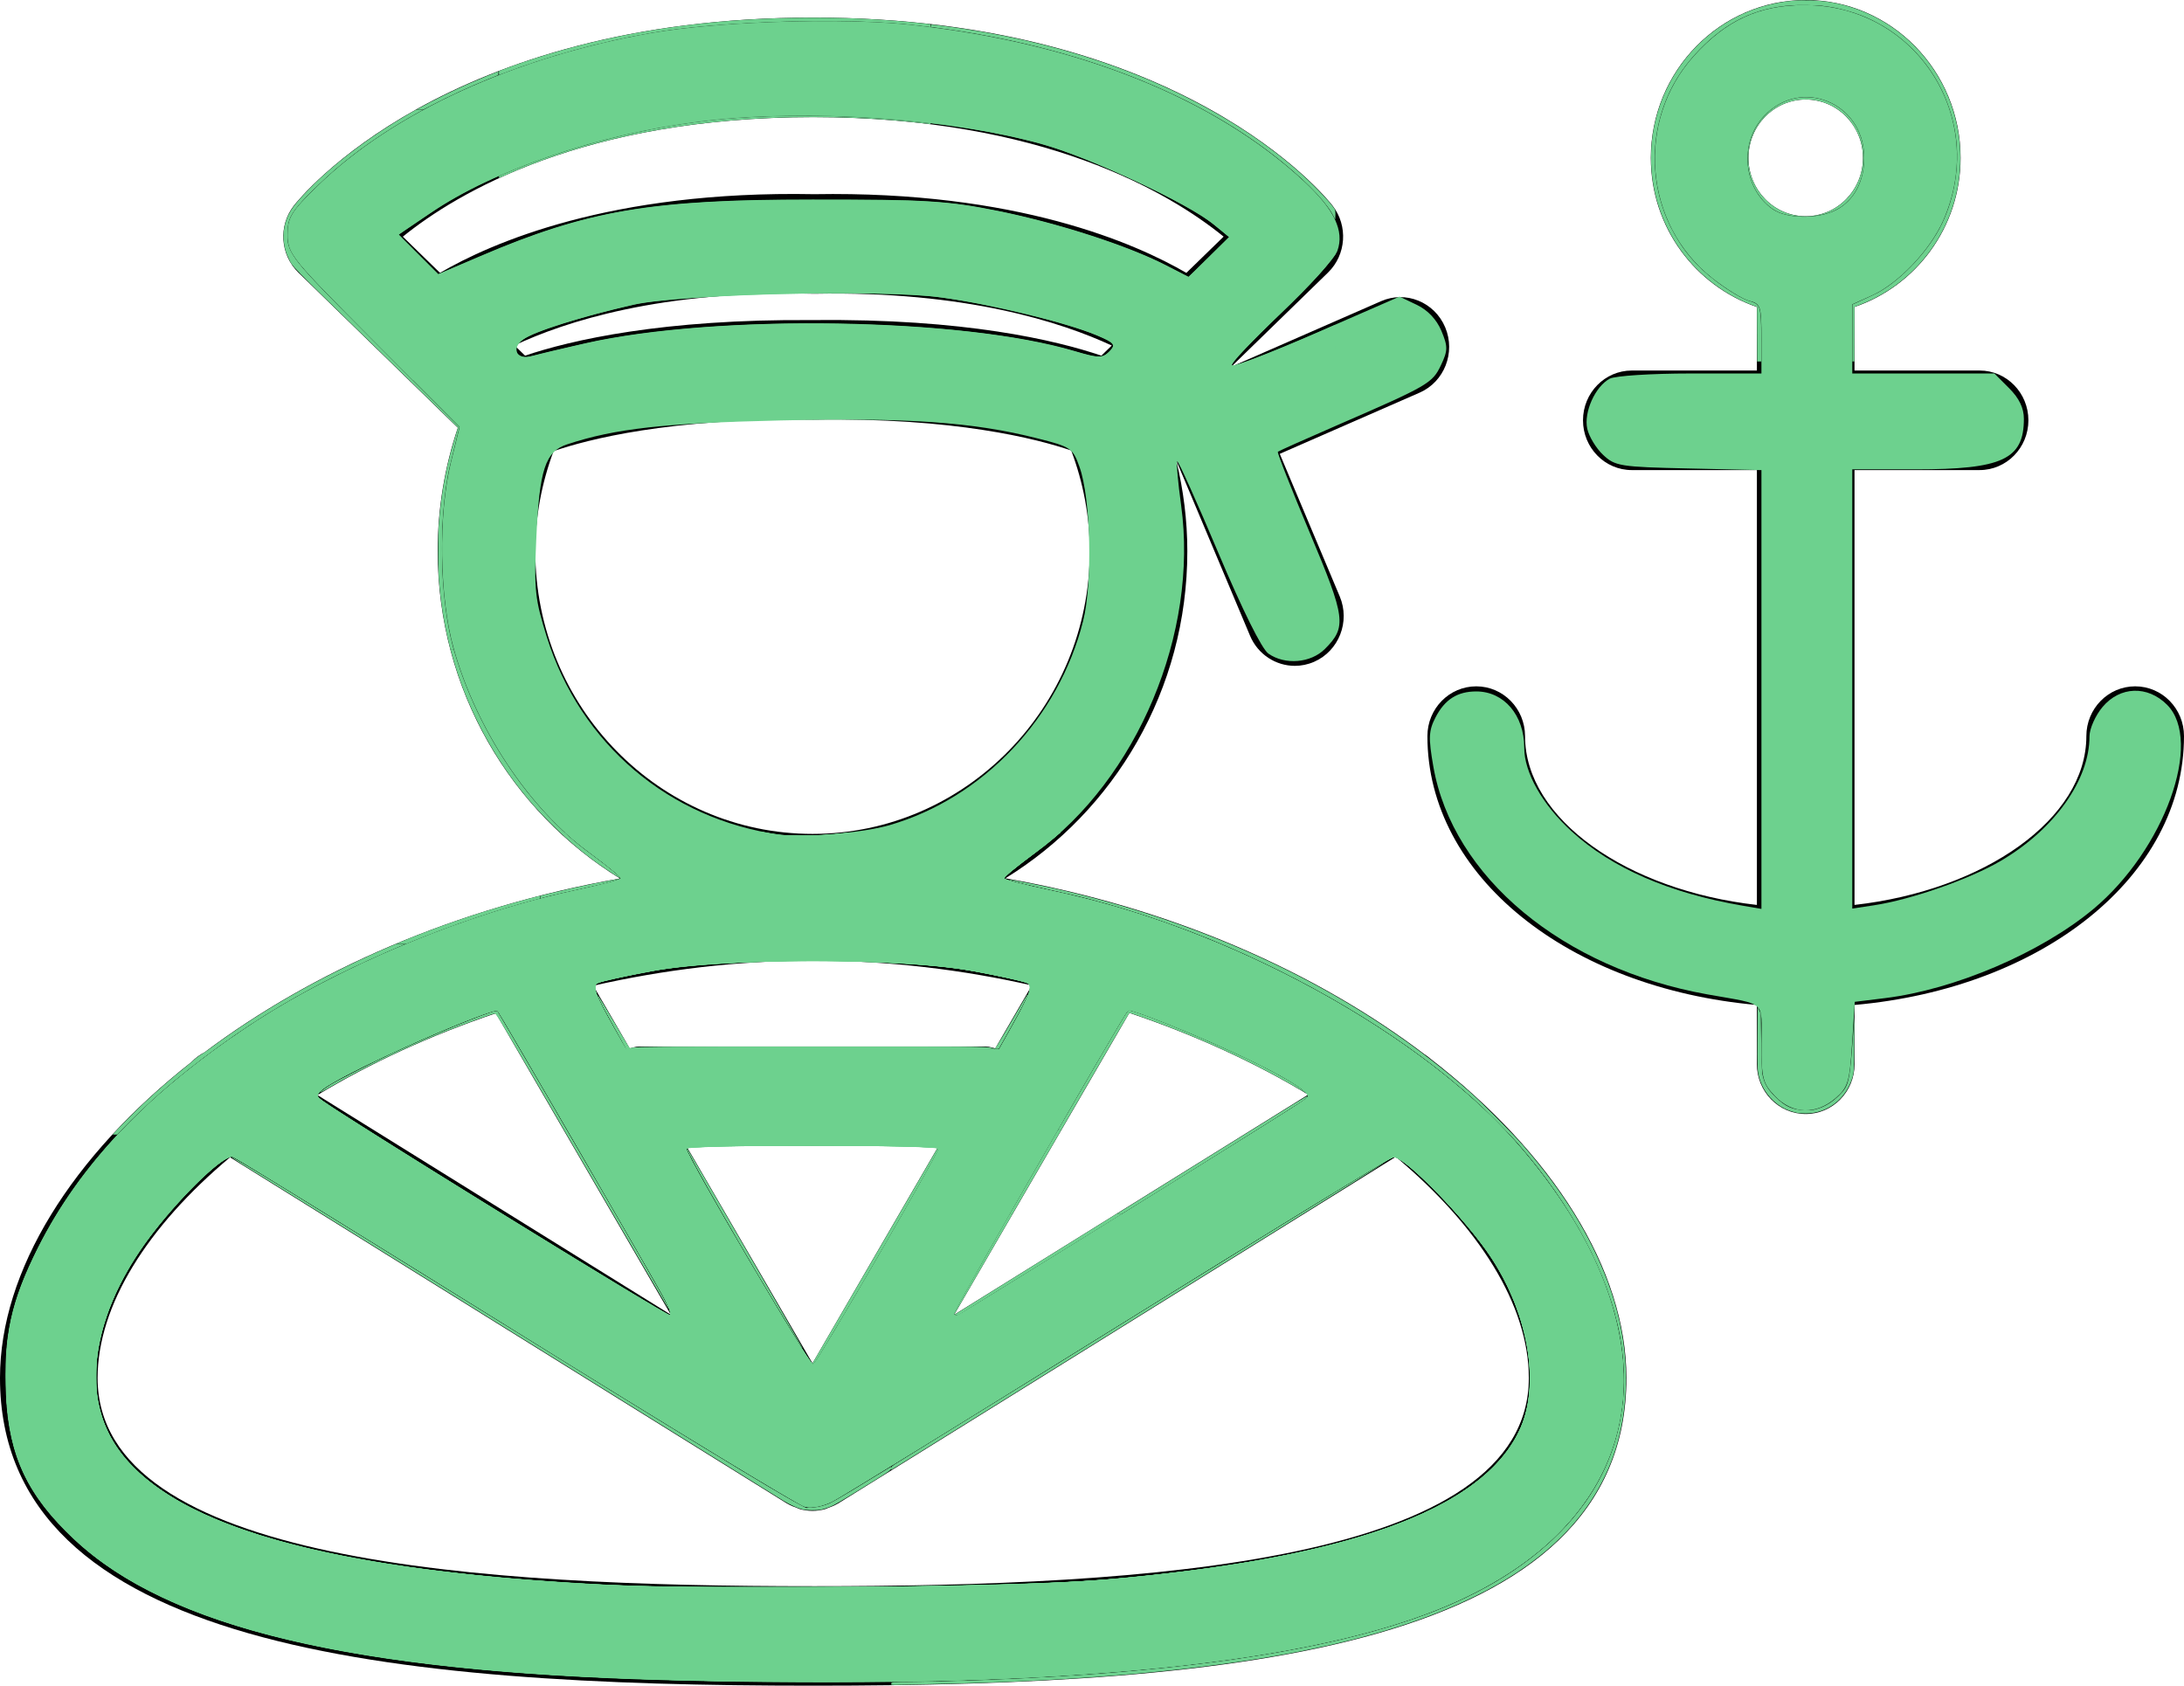 <?xml version="1.0" encoding="UTF-8" standalone="no"?>
<svg
   width="415.592pt"
   height="320.776pt"
   version="1.1"
   viewBox="0 0 415.592 320.776"
   id="svg1108"
   sodipodi:docname="sailor.svg"
   inkscape:version="1.1.1 (3bf5ae0d25, 2021-09-20)"
   xmlns:inkscape="http://www.inkscape.org/namespaces/inkscape"
   xmlns:sodipodi="http://sodipodi.sourceforge.net/DTD/sodipodi-0.dtd"
   xmlns="http://www.w3.org/2000/svg"
   xmlns:svg="http://www.w3.org/2000/svg">
  <defs
     id="defs1112" />
  <sodipodi:namedview
     id="namedview1110"
     pagecolor="#ffffff"
     bordercolor="#666666"
     borderopacity="1.0"
     inkscape:pageshadow="2"
     inkscape:pageopacity="0.0"
     inkscape:pagecheckerboard="0"
     inkscape:document-units="pt"
     showgrid="false"
     inkscape:zoom="24.989362"
     inkscape:cx="221.85441"
     inkscape:cy="467.85909"
     inkscape:window-width="2400"
     inkscape:window-height="1271"
     inkscape:window-x="-9"
     inkscape:window-y="4"
     inkscape:window-maximized="1"
     inkscape:current-layer="svg1108" />
  <path
     d="m 272.189,201.457 c -0.368,-0.316 -0.728,-0.59 -1.134,-0.84 -20.518,-15.57 -48.042,-27.922 -79.74,-33.48 20.702,-12.742 34.62,-35.836 34.62,-62.242 0,-5.883 -0.747,-11.637 -2.088,-17.242 l 14.017,33.312 c 1.506,3.594 4.934,5.742 8.535,5.742 1.226,0 2.467,-0.25 3.666,-0.773 4.708,-2.062 6.896,-7.633 4.873,-12.438 l -11.412,-27.133 26.605,-11.641 c 4.716,-2.062 6.895,-7.633 4.873,-12.441 -2.03,-4.809 -7.493,-7.031 -12.201,-4.969 l -28.501,12.473 18.404,-17.918 c 3.475,-3.379 3.846,-8.902 0.862,-12.738 -1.134,-1.461 -28.647,-35.785 -98.825,-35.785 -70.181,0 -97.686,34.324 -98.825,35.785 -2.98,3.84 -2.609,9.355 0.866,12.738 l 30.333,29.535 c -2.525,7.527 -3.831,15.395 -3.831,23.488 0,26.434 13.945,49.543 34.68,62.277 -31.371,5.535 -58.635,17.719 -79.057,33.086 -0.916,0.461 -1.72,1.062 -2.459,1.824 C 13.638,220.003 0,241.827 0,262.206 c 0,51.473 74.372,58.57 154.745,58.57 80.372,0 154.745,-7.094 154.745,-58.57 -0.008,-20.613 -13.998,-42.707 -37.305,-60.75 z m -177.83,-8.637 33.294,57.363 -67.247,-41.801 c 10.014,-6.059 21.483,-11.352 33.953,-15.562 z m 95.028,6.684 c -0.594,-0.121 -1.142,-0.363 -1.77,-0.363 h -66.017 c -0.628,0 -1.18,0.242 -1.774,0.363 l -6.926,-11.93 c 13.278,-3.016 27.337,-4.777 41.841,-4.777 14.415,0 28.398,1.734 41.607,4.719 z m -10.78,18.578 -23.997,41.348 -24.001,-41.348 z m 36.294,-25.332 c 12.5,4.203 23.993,9.492 34.033,15.559 l -67.365,41.875 z M 99.914,67.679 97.907,65.722 c 9.47,-4.457 27.831,-10.52 57.03,-9.828 28.881,-0.551 47.17,5.465 56.616,9.859 l -1.977,1.926 c -8.619,-2.922 -26.027,-7.094 -54.831,-6.766 -28.678,-0.246 -46.212,3.848 -54.831,6.766 z m 54.831,-45.383 c 43.699,0 67.764,14.34 78.096,22.73 l -7.091,6.902 c -9.6,-5.59 -32.309,-15.641 -70.817,-14.977 -38.822,-0.746 -61.6,9.352 -71.204,14.969 L 76.657,45.034 c 10.34,-8.379 34.443,-22.738 78.088,-22.738 z m -52.881,82.602 c 0,-6.606 1.214,-12.984 3.475,-19.051 6.405,-2.199 22.15,-6.336 49.288,-5.992 h 0.238 c 26.789,-0.418 42.446,3.648 48.974,5.871 2.295,6.109 3.528,12.531 3.528,19.176 0,29.66 -23.663,53.785 -52.747,53.785 -29.091,0 -52.755,-24.129 -52.755,-53.789 z m 52.881,196.95 c -63.397,0 -136.17,-4.504 -136.17,-39.625 0,-13.812 9.455,-28.789 25.199,-41.992 l 106.004,65.891 c 0.035,0.019 0.073,0.027 0.107,0.047 0.555,0.336 1.157,0.574 1.774,0.789 0.172,0.059 0.329,0.164 0.506,0.211 0.789,0.219 1.609,0.34 2.448,0.34 0.839,0 1.659,-0.121 2.448,-0.34 0.172,-0.047 0.329,-0.152 0.502,-0.211 0.617,-0.211 1.222,-0.453 1.778,-0.789 0.035,-0.019 0.073,-0.027 0.107,-0.047 l 106.151,-65.984 c 15.814,13.227 25.318,28.234 25.318,42.082 0.004,35.125 -72.763,39.629 -136.17,39.629 z m 260.846,-161.77 c 0,-5.231 -4.157,-9.473 -9.29,-9.473 -5.133,0 -9.29,4.242 -9.29,9.473 0,15.773 -19.419,29.34 -44.12,32.125 v -82.75 h 23.802 c 5.133,0 9.29,-4.242 9.29,-9.473 0,-5.231 -4.157,-9.473 -9.29,-9.473 H 352.892 V 58.422 C 364.58,54.43 373.077,43.289 373.077,30.047 373.077,13.481 359.86,0 343.606,0 c -16.254,0 -29.471,13.48 -29.471,30.047 0,13.242 8.497,24.383 20.185,28.375 v 12.086 h -23.802 c -5.133,0 -9.29,4.242 -9.29,9.473 0,5.231 4.157,9.473 9.29,9.473 h 23.802 v 82.75 c -24.705,-2.781 -44.12,-16.352 -44.12,-32.125 0,-5.231 -4.157,-9.473 -9.29,-9.473 -5.133,0 -9.29,4.242 -9.29,9.473 0,26.68 26.885,47.98 62.7,51.16 v 11.277 c 0,5.234 4.156,9.473 9.29,9.473 5.133,0 9.29,-4.238 9.29,-9.473 v -11.277 c 35.807,-3.18 62.692,-24.48 62.692,-51.16 z m -71.985,-121.14 c 6.007,0 10.895,4.981 10.895,11.105 0,6.125 -4.888,11.109 -10.895,11.109 -6.006,0 -10.895,-4.984 -10.895,-11.109 0,-6.125 4.888,-11.105 10.895,-11.105 z"
     id="path1106"
     style="stroke-width:0.99" />
  <path
     style="fill:#6dd18e;fill-rule:evenodd;stroke-width:19.359"
     d="M 169.032,426.309 C 89.484,424.198 42.882,413.12 18.807,390.599 7.013,379.566 2.217,369.411 1.52,353.997 0.845,339.038 2.751,330.248 9.646,316.527 20.188,295.549 37.104,277.725 62.762,260.558 85.406,245.409 119.051,231.434 146.469,225.79 c 6.071,-1.25 11.038,-2.588 11.038,-2.975 0,-0.387 -3.556,-3.282 -7.901,-6.434 -15.296,-11.095 -28.748,-31.322 -34.52,-51.904 -3.628,-12.937 -3.925,-34.026 -0.666,-47.252 l 2.195,-8.908 -21.812,-21.839 C 73.959,65.61 72.991,64.417 72.991,59.595 c 0,-4.483 0.857,-5.879 7.678,-12.512 19.007,-18.484 49.817,-32.587 84.522,-38.69 16.748,-2.945 48.616,-3.949 65.948,-2.077 41.945,4.53 76.835,18.424 99.746,39.722 7.65,7.111 10.255,12.55 8.435,17.609 -0.709,1.971 -7.188,9.147 -14.398,15.947 -7.21,6.801 -12.771,12.708 -12.359,13.128 0.412,0.42 10.148,-3.338 21.635,-8.351 l 20.886,-9.115 4.366,2.082 c 2.788,1.33 5.048,3.715 6.254,6.599 1.678,4.015 1.665,4.985 -0.114,8.734 -2.166,4.565 -3.242,5.188 -26.245,15.189 -8.099,3.521 -14.907,6.565 -15.128,6.764 -0.221,0.199 3.421,9.442 8.092,20.54 9.129,21.688 9.419,23.917 3.84,29.497 -3.587,3.587 -10.124,4.126 -14.328,1.181 -1.676,-1.174 -6.57,-11.025 -12.703,-25.572 -5.487,-13.014 -10.186,-23.451 -10.443,-23.195 -0.257,0.257 0.194,5.281 1.003,11.166 4.442,32.331 -11.091,69.384 -36.948,88.14 -4.346,3.152 -7.901,6.048 -7.901,6.434 0,0.387 5.042,1.73 11.205,2.985 45.779,9.325 95.981,36.914 120.615,66.286 40.527,48.322 31.784,94.819 -21.871,116.303 -36.25,14.515 -100.915,20.435 -195.746,17.919 z m 110.767,-25.5 c 61.605,-5.249 95.802,-17.441 105.581,-37.643 5.522,-11.406 2.589,-29.48 -7.183,-44.26 -6.446,-9.75 -22.293,-25.943 -24.735,-25.274 -1.074,0.294 -32.612,19.604 -70.085,42.91 -37.473,23.306 -69.949,43.314 -72.169,44.462 -2.22,1.148 -5.348,1.758 -6.951,1.356 -1.603,-0.402 -34.525,-20.401 -73.159,-44.441 -38.634,-24.04 -71.015,-44.005 -71.957,-44.366 -2.036,-0.781 -12.278,8.924 -20.257,19.195 -13.325,17.153 -17.844,35.759 -11.99,49.367 9.992,23.227 51.051,36.162 126.809,39.95 26.902,1.345 104.665,0.57 126.097,-1.256 z m -57.11,-81.788 c 8.521,-14.702 15.493,-27.092 15.493,-27.534 0,-0.442 -14.406,-0.803 -32.014,-0.803 -17.607,0 -32.014,0.351 -32.014,0.779 0,1.753 31.438,55.215 32.208,54.771 0.459,-0.265 7.806,-12.511 16.327,-27.213 z m -54.076,10.518 c -1.852,-3.57 -41.809,-72.502 -42.365,-73.089 -0.679,-0.715 -21.714,8.046 -33.761,14.06 -10.428,5.207 -12.82,6.889 -11.525,8.11 2.587,2.438 88.554,55.545 89.073,55.026 0.257,-0.257 -0.383,-2.105 -1.422,-4.107 z m 118.87,-23.232 c 23.242,-14.388 43.013,-26.769 43.936,-27.515 1.283,-1.037 -0.676,-2.649 -8.323,-6.849 -9.378,-5.151 -36.105,-16.409 -36.95,-15.564 -1.224,1.224 -44.122,75.983 -44.122,76.892 0,0.606 0.72,0.673 1.601,0.149 0.88,-0.524 20.617,-12.725 43.859,-27.113 z m -29.583,-47.938 c 3.194,-5.668 4.051,-8.23 2.955,-8.831 -0.849,-0.466 -7.307,-1.899 -14.35,-3.185 -18.128,-3.31 -62.546,-3.31 -80.674,0 -7.043,1.286 -13.5,2.719 -14.35,3.185 -1.096,0.601 -0.239,3.163 2.955,8.831 l 4.499,7.984 h 47.232 47.232 z m -32.177,-49.017 c 23.698,-6.91 42.883,-27.147 49.075,-51.768 2.445,-9.721 1.96,-31.038 -0.888,-39.058 -1.718,-4.838 -2.163,-5.141 -10.756,-7.315 -16.341,-4.136 -32.654,-5.271 -65.154,-4.534 -29.522,0.67 -41.984,2.066 -54.087,6.061 -5.583,1.843 -7.054,6.33 -7.846,23.931 -0.583,12.961 -0.32,15.42 2.678,24.971 8.511,27.114 31.026,46.216 59.101,50.142 6.04,0.845 21.17,-0.474 27.878,-2.43 z M 148.568,87.085 c 33.215,-7.495 95.641,-6.499 124.042,1.978 6.143,1.834 7.107,1.848 8.825,0.129 1.718,-1.718 1.384,-2.161 -3.055,-4.057 -7.541,-3.22 -27.214,-8.013 -39.712,-9.676 -15.451,-2.056 -65.984,-0.841 -77.96,1.875 -13.093,2.969 -25.26,6.808 -28.047,8.85 -3.112,2.28 -1.495,5.255 2.261,4.16 1.505,-0.439 7.646,-1.906 13.646,-3.259 z M 307.97,56.986 c -6.504,-5.36 -31.398,-17.017 -43.537,-20.388 -24.04,-6.675 -59.802,-9.081 -86.47,-5.817 -25.828,3.161 -52.287,12.122 -68.744,23.282 l -8.044,5.455 5.013,5.013 5.013,5.013 10.669,-4.563 c 27.18,-11.625 43.187,-14.353 84.3,-14.364 28.902,-0.008 34.311,0.325 47.076,2.901 15.197,3.067 32.913,8.797 42.562,13.766 l 5.762,2.967 5.121,-5.05 5.121,-5.05 z"
     id="path2321"
     transform="scale(0.75)" />
  <path
     style="fill:#6dd18e;fill-rule:evenodd;stroke-width:19.359"
     d="m 450.351,278.128 c -3.123,-3.26 -3.441,-4.498 -3.441,-13.421 0,-11.074 1.539,-9.679 -13.683,-12.401 -36.751,-6.57 -64.682,-29.799 -69.568,-57.856 -1.262,-7.248 -1.18,-9.062 0.563,-12.433 2.352,-4.548 5.548,-6.583 10.338,-6.583 7.029,0 12.165,6.02 12.165,14.258 0,6.332 4.598,14.458 12.014,21.234 10.231,9.347 24.762,15.667 43.37,18.863 l 4.802,0.825 v -55.667 -55.667 l -18.469,-0.415 c -17.392,-0.39 -18.657,-0.592 -21.703,-3.457 -1.779,-1.673 -3.589,-4.656 -4.022,-6.629 -0.919,-4.183 2.023,-10.729 5.706,-12.7 1.355,-0.725 10.569,-1.319 20.475,-1.319 h 18.012 v -8.825 c 0,-8.251 -0.2,-8.875 -3.078,-9.598 -1.693,-0.425 -5.952,-3.044 -9.463,-5.82 C 417.054,56.831 414.921,30.709 429.769,14.194 437.888,5.163 446.329,1.281 457.842,1.281 c 28.284,0 46.702,28.586 35.209,54.647 -3.322,7.533 -11.385,16.015 -18.105,19.045 l -4.986,2.249 v 8.769 8.769 h 18.026 18.026 l 3.743,3.743 c 2.549,2.549 3.743,5.027 3.743,7.767 0,10.279 -5.449,12.82 -27.491,12.82 h -16.048 v 55.719 55.719 l 5.442,-0.825 c 9.566,-1.451 24.415,-6.658 32.334,-11.339 13.568,-8.02 22.41,-20.461 22.41,-31.535 0,-1.933 1.492,-5.288 3.315,-7.455 4.432,-5.267 11.414,-5.508 16.359,-0.564 9.265,9.265 -0.699,36.86 -18.727,51.863 -13.314,11.08 -35.105,20.394 -52.809,22.571 l -7.683,0.945 -0.697,10.723 c -0.63,9.696 -1.035,11.014 -4.233,13.765 -4.945,4.253 -10.924,4.039 -15.319,-0.549 z M 465.907,53.252 c 4.572,-2.364 7.235,-7.512 7.073,-13.674 -0.357,-13.62 -16.008,-19.96 -25.308,-10.252 -6.5,6.784 -5.48,18.447 2.077,23.739 3.555,2.49 11.526,2.583 16.158,0.187 z"
     id="path2360"
     transform="scale(0.75)" />
  <path
     style="fill:#6dd18e;fill-rule:evenodd;stroke-width:19.359"
     d=""
     id="path2405"
     transform="scale(0.75)" />
  <path
     style="fill:#6dd18e;fill-rule:evenodd;stroke-width:19.359"
     d=""
     id="path2444"
     transform="scale(0.75)" />
  <path
     style="fill:#6dd18e;fill-rule:evenodd;stroke-width:2.42"
     d="m 226.096,427.254 c 0,-0.434 0.613,-0.508 4.242,-0.512 3.283,-0.004 11.742,-0.219 18.808,-0.48 55.682,-2.05 95.294,-8.555 120.244,-19.744 14.244,-6.388 25.337,-14.911 32.599,-25.048 8.78,-12.255 11.87,-26.957 8.972,-42.686 -2.843,-15.431 -12.049,-32.787 -25.701,-48.454 -2.397,-2.751 -8.115,-8.503 -11.286,-11.354 -16.428,-14.769 -38.368,-28.368 -62.642,-38.828 -10.96,-4.723 -23.038,-8.896 -34.355,-11.871 -3.488,-0.917 -4.71,-1.201 -13.505,-3.134 -4.309,-0.947 -7.841,-1.884 -7.428,-1.969 0.313,-0.065 8.754,1.609 12.71,2.52 41.002,9.442 76.973,27.217 104.444,51.611 3.094,2.748 10.596,10.295 13.218,13.3 10.107,11.579 17.046,22.759 21.505,34.648 4.951,13.2 5.948,26.688 2.898,39.18 -2.228,9.124 -6.872,17.443 -13.677,24.502 -13.349,13.847 -35.372,23.741 -66.681,29.959 -24.397,4.845 -56.539,7.73 -93.64,8.406 -2.597,0.047 -6.073,0.126 -7.723,0.175 -2.893,0.086 -3.001,0.078 -3.001,-0.221 z"
     id="path2483"
     transform="scale(0.75)" />
  <path
     style="fill:#6dd18e;fill-rule:evenodd;stroke-width:2.42"
     d=""
     id="path2522"
     transform="scale(0.75)" />
  <path
     style="fill:#6dd18e;fill-rule:evenodd;stroke-width:2.42"
     d="m 226.097,372.537 c 7.4e-4,-0.408 0.173,-0.564 1.561,-1.411 3.355,-2.048 29.057,-17.927 36.935,-22.818 48.097,-29.865 75.479,-46.739 84.406,-52.012 7.658,-4.524 -5.497,3.717 -60.031,37.611 -34.183,21.245 -62.312,38.731 -62.51,38.858 -0.344,0.221 -0.36,0.21 -0.359,-0.227 z"
     id="path2600"
     transform="scale(0.75)" />
  <path
     style="fill:#6dd18e;fill-rule:evenodd;stroke-width:2.42"
     d=""
     id="path2639"
     transform="scale(0.75)" />
  <path
     style="fill:#6dd18e;fill-rule:evenodd;stroke-width:2.42"
     d="m 226.096,414.692 v -12.06 l 10.925,-0.197 c 30.898,-0.558 41.94,-1.166 60.226,-3.316 44.712,-5.257 72.556,-15.11 84.33,-29.841 2.412,-3.018 4.311,-6.528 5.282,-9.764 2.45,-8.168 1.526,-18.626 -2.567,-29.052 -1.729,-4.404 -4.273,-9.141 -6.971,-12.979 -6.547,-9.315 -20.325,-23.367 -23.403,-23.866 -0.623,-0.101 -0.535,-0.147 -6.01,3.126 -12.093,7.23 -30.268,18.426 -77.473,47.725 -12.441,7.722 -34.339,21.263 -41.618,25.735 l -2.641,1.623 -0.041,-29.257 -0.04,-29.257 3.377,-5.911 c 6.037,-10.566 8.925,-15.832 8.77,-15.988 -0.18,-0.18 -3.46,-0.392 -7.807,-0.505 L 226.096,290.794 v -12.22 -12.22 l 13.726,-0.006 13.726,-0.006 2.827,-5.076 c 4.235,-7.605 4.936,-9.131 4.936,-10.75 0,-0.729 -0.043,-0.824 -0.481,-1.05 -1.079,-0.558 -10.966,-2.679 -16.326,-3.502 -4.443,-0.682 -7.651,-0.99 -17.087,-1.638 l -1.321,-0.091 v -16.553 -16.553 l 21.489,0.006 21.489,0.006 -0.42,0.354 c -0.231,0.195 -1.093,0.924 -1.917,1.621 -0.823,0.696 -3.084,2.454 -5.023,3.905 -5.19,3.885 -7.204,5.625 -6.879,5.941 0.438,0.424 4.963,1.593 11.837,3.058 25.86,5.512 51.801,15.87 75.872,30.296 19.798,11.865 35.176,24.71 46.42,38.773 13.432,16.8 21.036,33.443 22.667,49.617 0.247,2.454 0.247,8.423 -0.002,10.789 -1.384,13.209 -7.059,24.55 -17.21,34.39 -7.57,7.338 -17.645,13.577 -29.787,18.446 -23.805,9.546 -60.459,15.421 -109.327,17.523 -8.067,0.347 -14.443,0.547 -20.569,0.646 -2.949,0.047 -6.101,0.123 -7.003,0.169 l -1.64,0.083 z m 24.891,-85.711 c 36.229,-22.346 72.665,-45.008 78.698,-48.948 1.148,-0.75 2.07,-1.465 2.129,-1.65 0.148,-0.465 -0.273,-1.186 -1.07,-1.833 -3.358,-2.727 -12.83,-7.607 -25.093,-12.925 -7.739,-3.356 -15.899,-6.554 -18.208,-7.134 -1.142,-0.287 -1.165,-0.287 -1.461,0.024 -1.192,1.253 -38.944,66.889 -43.05,74.847 -1.046,2.027 -1.062,2.076 -0.748,2.313 0.197,0.149 0.474,0.205 0.72,0.144 0.22,-0.054 3.858,-2.231 8.083,-4.837 z"
     id="path2678"
     transform="scale(0.75)" />
  <path
     style="fill:#6dd18e;fill-rule:evenodd;stroke-width:2.42"
     d="m 456.194,282.416 c -2.659,-0.554 -4.572,-1.525 -6.373,-3.235 -1.914,-1.818 -3.192,-4.117 -3.702,-6.666 -0.218,-1.091 -0.25,-2.444 -0.213,-9.124 l 0.044,-7.843 0.4,0.8 0.4,0.8 0.103,7.123 c 0.061,4.207 0.178,7.543 0.288,8.149 0.44,2.442 1.231,3.836 3.367,5.937 2.389,2.349 4.239,3.201 7.215,3.323 1.55,0.063 2.049,0.021 3.089,-0.265 2.172,-0.596 4.051,-1.745 5.915,-3.618 2.393,-2.403 2.591,-3.348 3.544,-16.888 l 0.22,-3.121 -0.038,7.043 c -0.036,6.671 -0.057,7.11 -0.387,8.314 -1.537,5.61 -6.397,9.418 -11.936,9.355 -0.888,-0.01 -1.759,-0.049 -1.935,-0.085 z"
     id="path2717"
     transform="scale(0.75)" />
  <path
     style="fill:#6dd18e;fill-rule:evenodd;stroke-width:2.42"
     d="m 203.607,382.976 c -1.301,-0.324 -3.157,-1.17 -4.916,-2.241 -1.408,-0.857 -129.571,-80.508 -137.457,-85.428 -1.537,-0.958 -2.656,-1.743 -2.488,-1.743 0.56,0 17.363,10.313 65.077,39.942 46.628,28.955 73.18,45.154 78.903,48.139 l 1.839,0.959 1.442,-0.098 c 1.488,-0.101 3.089,-0.489 4.481,-1.085 0.901,-0.386 4.616,-2.586 11.084,-6.563 2.416,-1.486 4.423,-2.701 4.459,-2.701 0.036,0 0.063,0.198 0.058,0.44 -0.007,0.403 -0.437,0.706 -5.052,3.562 -8.259,5.11 -9.207,5.668 -10.556,6.205 -0.71,0.283 -1.674,0.587 -2.143,0.676 -1.145,0.217 -3.742,0.181 -4.731,-0.065 z"
     id="path2756"
     transform="scale(0.75)" />
  <path
     style="fill:#6dd18e;fill-rule:evenodd;stroke-width:2.42"
     d="m 147.725,294.66 c -19.992,-34.436 -21.809,-37.509 -22.171,-37.485 -0.617,0.04 -7.769,2.638 -12.707,4.615 -10.281,4.118 -20.737,9.171 -29.196,14.108 -1.268,0.74 -2.329,1.321 -2.359,1.291 -0.131,-0.131 0.949,-0.969 2.503,-1.94 1.923,-1.202 11.254,-5.948 15.767,-8.02 10.739,-4.93 23.649,-10.215 26.099,-10.686 0.362,-0.07 0.533,-0.021 0.664,0.187 1.201,1.923 15.895,27.158 27.181,46.678 14.233,24.617 16.205,28.134 16.047,28.609 -0.028,0.084 -9.851,-16.727 -21.828,-37.358 z"
     id="path2795"
     transform="scale(0.75)" />
  <path
     style="fill:#6dd18e;fill-rule:evenodd;stroke-width:2.42"
     d="m 157.621,263.832 c -4.399,-7.775 -6.041,-10.91 -5.915,-11.289 0.028,-0.084 1.767,2.807 3.865,6.423 2.098,3.617 3.901,6.695 4.008,6.84 0.179,0.245 0.276,0.246 1.334,0.005 1.036,-0.236 5.167,-0.259 45.294,-0.259 38.731,0 44.267,0.029 45.075,0.24 0.507,0.132 1.014,0.24 1.127,0.24 0.113,0 1.22,-1.747 2.46,-3.882 5.144,-8.855 5.989,-10.262 5.887,-9.804 -0.182,0.816 -1.806,3.968 -4.63,8.986 l -2.706,4.808 -11.767,0.106 c -6.472,0.058 -27.706,0.106 -47.186,0.106 h -35.419 z"
     id="path2834"
     transform="scale(0.75)" />
  <path
     style="fill:#6dd18e;fill-rule:evenodd;stroke-width:2.42"
     d=""
     id="path2873"
     transform="scale(0.75)" />
  <path
     style="fill:#6dd18e;fill-rule:evenodd;stroke-width:2.42"
     d="m 202.846,340.914 c -0.393,-0.643 -1.687,-2.754 -2.874,-4.691 -10.009,-16.327 -26.062,-44.309 -25.654,-44.717 0.042,-0.042 0.101,-0.045 0.132,-0.009 0.298,0.352 29.251,50.447 29.191,50.506 -0.044,0.044 -0.402,-0.446 -0.795,-1.09 z"
     id="path2912"
     transform="scale(0.75)" />
  <path
     style="fill:#6dd18e;fill-rule:evenodd;stroke-width:2.42"
     d="m 184.158,426.579 c -22.734,-0.442 -38.225,-1.098 -53.143,-2.248 C 83.934,420.7 51.598,412.689 30.573,399.448 25.592,396.311 21.768,393.327 17.864,389.53 7.114,379.078 2.67,369.732 1.685,355.511 1.478,352.523 1.478,345.26 1.685,342.786 2.414,334.071 4.42,327.403 9.293,317.495 14.1,307.724 19.946,299.104 27.75,290.284 c 2.427,-2.743 8.95,-9.25 11.867,-11.836 10.747,-9.532 23.037,-18.306 35.375,-25.253 17.25,-9.713 37.86,-18.276 57.369,-23.834 4.431,-1.262 8.594,-2.291 14.183,-3.503 6.711,-1.456 10.437,-2.444 10.955,-2.907 0.331,-0.296 -1.706,-2.055 -6.875,-5.936 -1.937,-1.455 -4.35,-3.356 -5.362,-4.225 l -1.841,-1.58 24.971,-0.043 24.971,-0.043 2.481,0.442 c 2.37,0.422 2.706,0.442 7.523,0.435 4.819,-0.007 6.397,-0.095 11.445,-0.641 1.926,-0.208 5.897,-0.236 28.218,-0.196 l 25.977,0.046 -1.567,1.337 c -0.862,0.736 -3.296,2.64 -5.408,4.232 -5.576,4.202 -7.517,5.871 -7.194,6.184 0.437,0.423 4.967,1.593 11.836,3.058 25.882,5.516 51.712,15.825 75.792,30.248 19.529,11.698 34.634,24.219 45.857,38.016 17.792,21.871 25.878,44.394 22.959,63.947 -2.556,17.116 -13.267,31.739 -31.098,42.455 -2.909,1.748 -7.997,4.397 -11.147,5.803 -19.364,8.644 -47.667,14.483 -85.316,17.603 -13.412,1.111 -24.88,1.719 -44.259,2.345 -6.505,0.21 -46.512,0.312 -55.304,0.141 z m 35.775,-23.93 c 28.704,-0.214 50.788,-0.941 63.387,-2.087 58.214,-5.294 91.333,-17.117 101.536,-36.247 0.446,-0.836 1.067,-2.185 1.38,-2.996 4.609,-11.956 0.898,-29.98 -9.063,-44.022 -6.965,-9.817 -20.775,-23.732 -23.554,-23.732 -0.484,0 -9.614,5.462 -27.961,16.728 -10.981,6.742 -19.642,12.103 -50.902,31.503 -36.98,22.95 -61.834,38.224 -63.816,39.216 -2.444,1.224 -5.645,1.715 -7.043,1.08 -3.524,-1.6 -32.53,-19.276 -79.685,-48.56 -48.039,-29.833 -64.816,-40.127 -65.398,-40.127 -0.498,0 -2.352,1.064 -3.717,2.132 -6.13,4.798 -15.16,14.945 -20.324,22.839 -6.888,10.528 -10.409,20.948 -10.412,30.813 -0.002,5.855 1.082,10.526 3.507,15.113 9.495,17.96 38.814,29.466 89.14,34.982 13.911,1.525 30.115,2.678 44.179,3.143 6.487,0.215 31.347,0.433 40.817,0.359 3.698,-0.029 11.765,-0.09 17.928,-0.136 z M 207.491,344.747 c 5.926,-9.178 31.14,-52.947 30.734,-53.352 -0.43,-0.43 -13.06,-0.709 -32.139,-0.71 -19.569,-10e-4 -31.532,0.266 -31.981,0.715 -0.364,0.364 7.863,14.961 19.308,34.259 7.995,13.481 12.445,20.569 12.914,20.569 0.114,0 0.638,-0.666 1.164,-1.481 z m 36.131,-11.289 c 1.537,-0.783 62.504,-38.561 79.956,-49.545 6.888,-4.335 8.12,-5.166 8.246,-5.563 0.052,-0.163 -0.013,-0.503 -0.144,-0.757 -1.305,-2.523 -17.354,-10.634 -35.25,-17.815 -5.703,-2.288 -9.198,-3.51 -10.041,-3.51 -0.162,0 -0.558,0.441 -0.97,1.08 -3.898,6.043 -40.61,70.069 -43.099,75.165 -0.447,0.915 -0.45,0.938 -0.145,1.161 0.327,0.239 0.643,0.191 1.447,-0.218 z m -73.489,0.155 c 0.164,-0.265 -0.262,-1.603 -1.003,-3.153 -0.863,-1.805 -3.873,-7.091 -14.951,-26.251 -13.647,-23.606 -27.049,-46.606 -27.674,-47.495 -0.381,-0.541 -0.508,-0.522 -3.653,0.558 -6.862,2.356 -21.526,8.743 -31.133,13.562 -7.655,3.839 -10.3,5.429 -10.945,6.579 -0.48,0.855 -0.232,1.124 2.985,3.243 15.657,10.309 85.09,53.077 86.184,53.086 0.061,4.8e-4 0.146,-0.057 0.19,-0.128 z m -13.469,-71.693 c -3.113,-5.566 -4.094,-7.41 -3.996,-7.508 0.044,-0.044 1.538,2.413 3.321,5.459 1.783,3.046 3.361,5.687 3.508,5.868 0.258,0.318 0.318,0.322 1.779,0.123 1.204,-0.164 10.344,-0.206 44.811,-0.206 23.814,1.6e-4 43.79,0.055 44.391,0.123 0.601,0.067 1.045,0.17 0.987,0.228 -0.058,0.058 -11.967,0.144 -26.464,0.191 l -26.358,0.085 27.452,0.029 27.452,0.029 2.481,-4.435 c 4.138,-7.398 5.285,-9.852 5.28,-11.297 -0.003,-0.746 -0.095,-0.939 -0.568,-1.188 -1.137,-0.598 -12.761,-3 -17.918,-3.703 -19.487,-2.656 -56.944,-2.533 -74.989,0.247 -5.383,0.829 -15.254,2.946 -16.329,3.502 -0.438,0.226 -0.481,0.321 -0.481,1.05 0,1.609 0.904,3.573 5.006,10.875 2.654,4.725 2.833,5.02 2.958,4.895 0.041,-0.041 -1.004,-2.006 -2.324,-4.366 z"
     id="path2951"
     transform="scale(0.75)" />
  <path
     style="fill:#6dd18e;fill-rule:evenodd;stroke-width:2.42"
     d="M 184.158,426.57 C 166.361,426.249 153.098,425.766 140.3,424.972 95.096,422.169 62.667,415.628 40.267,404.794 30.919,400.272 23.975,395.502 17.469,389.131 7.025,378.905 2.675,369.639 1.686,355.511 c -0.212,-3.037 -0.211,-10.161 0.003,-12.757 0.734,-8.904 2.996,-16.22 8.158,-26.38 4.779,-9.407 10.354,-17.539 17.832,-26.01 2.462,-2.79 8.962,-9.278 11.938,-11.917 10.757,-9.541 23.041,-18.31 35.375,-25.252 17.332,-9.755 37.802,-18.26 57.369,-23.834 4.34,-1.237 8.647,-2.304 13.8,-3.421 6.901,-1.495 10.921,-2.555 11.346,-2.989 0.266,-0.272 -1.833,-2.099 -6.278,-5.463 -2.269,-1.717 -4.955,-3.833 -5.967,-4.7 l -1.841,-1.578 24.971,-0.043 24.971,-0.043 2.481,0.44 c 2.355,0.417 2.732,0.439 7.443,0.436 4.767,-0.003 6.629,-0.106 11.525,-0.638 1.93,-0.21 5.844,-0.237 28.236,-0.197 l 25.995,0.046 -1.875,1.565 c -1.031,0.861 -3.185,2.549 -4.786,3.751 -4.906,3.684 -7.633,5.935 -7.633,6.301 0,0.394 3.957,1.457 11.605,3.117 8.549,1.856 15.058,3.581 22.49,5.961 25.659,8.217 51.577,21.4 72.106,36.676 14.47,10.767 24.763,21.213 33.934,34.436 13.207,19.043 18.925,38.295 16.399,55.216 -3.605,24.147 -23.263,42.965 -55.763,53.382 -25.855,8.287 -62.041,13.071 -110.775,14.646 -14.688,0.475 -43.316,0.621 -60.586,0.31 z m 43.539,-24.005 c 28.52,-0.376 44.113,-0.952 56.424,-2.083 48.981,-4.501 80.267,-13.788 94.603,-28.083 4.828,-4.814 7.607,-9.75 8.787,-15.607 2.491,-12.358 -1.967,-28.341 -11.419,-40.937 -3.723,-4.962 -7.614,-9.403 -12.657,-14.45 -3.641,-3.643 -5.884,-5.621 -7.83,-6.905 -1.523,-1.005 -1.795,-1.068 -2.708,-0.624 -3.006,1.46 -25.553,15.299 -83.343,51.152 -28.066,17.412 -53.66,33.157 -57.286,35.241 -2.565,1.474 -5.272,2.262 -7.217,2.101 -1.001,-0.083 -2.194,-0.72 -9.689,-5.175 -14.73,-8.754 -31.928,-19.313 -74.428,-45.693 -34.285,-21.281 -56.014,-34.677 -60.239,-37.136 -1.68,-0.978 -1.747,-1.002 -2.341,-0.824 -3.77,1.129 -15.35,13.026 -22.226,22.832 -11.137,15.883 -14.669,33.027 -9.385,45.552 2.704,6.409 7.581,11.861 14.949,16.71 3.163,2.082 4.704,2.949 8.524,4.8 20.487,9.923 53.992,16.076 101.127,18.571 14.789,0.783 43.414,0.992 76.352,0.557 z m -19.808,-58.458 c 3.29,-5.191 13.286,-22.201 21.281,-36.215 6.885,-12.069 9.22,-16.333 9.04,-16.513 -0.402,-0.402 -13.93,-0.694 -32.121,-0.693 -19.486,10e-4 -31.54,0.272 -31.986,0.718 -0.36,0.36 7.851,14.914 19.508,34.575 7.712,13.008 12.263,20.249 12.727,20.249 0.115,0 0.813,-0.954 1.553,-2.121 z m 35.696,-10.629 c 1.71,-0.87 70.81,-43.728 83.582,-51.84 4.383,-2.784 4.807,-3.116 4.644,-3.64 -0.214,-0.688 -0.708,-1.199 -2.136,-2.207 -5.336,-3.766 -19.46,-10.525 -34.269,-16.399 -4.538,-1.8 -8.332,-3.122 -8.958,-3.122 -0.23,0 -0.537,0.326 -1.03,1.095 -4.017,6.267 -40.452,69.784 -43.02,74.996 -0.523,1.061 -0.528,1.091 -0.223,1.314 0.323,0.236 0.644,0.191 1.41,-0.198 z m -73.463,0.049 c 0.115,-0.298 -0.573,-2.283 -1.273,-3.673 -1.58,-3.138 -40.96,-71.155 -42.345,-73.138 -0.373,-0.533 -0.516,-0.514 -3.372,0.459 -7.281,2.48 -24.35,9.974 -33.653,14.774 -6.695,3.455 -8.884,4.935 -8.884,6.006 0,0.667 0.704,1.166 9.992,7.088 22.546,14.376 78.432,48.674 79.349,48.697 0.057,0.001 0.14,-0.095 0.186,-0.214 z m -13.863,-72.319 c -3.054,-5.488 -3.691,-6.694 -3.586,-6.799 0.038,-0.038 0.99,1.5 2.115,3.417 1.125,1.918 2.665,4.531 3.423,5.808 l 1.378,2.321 0.64,-0.042 c 4.72,-0.312 87.782,-0.398 90.486,-0.094 0.466,0.052 0.802,0.141 0.747,0.196 -0.055,0.055 -10.521,0.139 -23.257,0.187 l -23.157,0.086 24.247,-0.006 24.247,-0.006 2.305,-4.082 c 4.16,-7.364 5.464,-10.139 5.464,-11.625 0,-0.848 -0.234,-1.087 -1.401,-1.426 -2.841,-0.826 -12.319,-2.739 -16.607,-3.352 -10.642,-1.52 -28.632,-2.258 -45.66,-1.873 -14.559,0.33 -23.694,0.995 -31.173,2.271 -5.435,0.927 -14.042,2.793 -14.851,3.219 -0.196,0.103 -0.409,0.267 -0.473,0.364 -0.205,0.308 -0.132,1.47 0.149,2.359 0.377,1.191 2.473,5.277 4.998,9.743 2.462,4.353 2.573,4.536 2.678,4.431 0.043,-0.043 -1.178,-2.337 -2.714,-5.096 z"
     id="path2990"
     transform="scale(0.75)" />
  <path
     style="fill:#6dd18e;fill-rule:evenodd;stroke-width:2.42"
     d="M 183.918,426.578 C 165.687,426.224 152.896,425.753 140.3,424.972 98.726,422.395 68.015,416.662 45.87,407.347 42.388,405.882 36.106,402.772 33.294,401.121 26.969,397.406 22.334,393.895 17.469,389.131 6.924,378.806 2.647,369.616 1.671,355.191 1.394,351.097 1.561,342.857 1.984,339.745 c 0.934,-6.871 2.609,-12.272 6.196,-19.987 4.824,-10.374 11.018,-19.727 19.413,-29.314 2.17,-2.478 9.242,-9.543 12.024,-12.011 10.816,-9.598 23.352,-18.514 35.935,-25.559 21.41,-11.986 47.305,-21.905 69.907,-26.778 7.659,-1.651 12.128,-2.861 12.128,-3.282 0,-0.337 -2.818,-2.674 -7.043,-5.841 -2.689,-2.016 -4.99,-3.865 -6.243,-5.018 l -0.88,-0.81 25.084,-0.007 25.084,-0.007 2.368,0.437 c 2.262,0.418 2.589,0.437 7.33,0.429 4.794,-0.009 6.755,-0.116 11.525,-0.634 1.93,-0.21 5.844,-0.237 28.232,-0.197 l 25.991,0.046 -1.741,1.459 c -0.957,0.803 -3.289,2.634 -5.182,4.069 -5.162,3.914 -7.363,5.737 -7.363,6.099 0,0.375 3.546,1.321 11.605,3.098 9.113,2.009 14.948,3.562 22.844,6.078 17.77,5.664 37.083,14.468 53.668,24.466 17.613,10.617 32.646,22.769 42.809,34.604 15.108,17.593 24.016,35.821 25.882,52.956 0.317,2.911 0.358,8.811 0.079,11.472 -2.079,19.863 -14.243,36.081 -35.716,47.619 -22.09,11.869 -56.977,19.012 -107.886,22.087 -7.506,0.453 -17.682,0.891 -28.412,1.221 -6.9,0.213 -46.795,0.313 -55.704,0.14 z m 54.743,-24.151 c 28.609,-0.656 36.892,-1.054 50.341,-2.42 53.325,-5.417 84.234,-16.564 95.021,-34.27 2.892,-4.747 4.119,-9.565 4.114,-16.148 -0.009,-10.369 -3.668,-21.472 -10.313,-31.293 -6.034,-8.918 -20.087,-23.515 -23.674,-24.59 -0.58,-0.174 -0.682,-0.147 -1.867,0.503 -2.68,1.468 -15.862,9.471 -33.347,20.244 -8.482,5.226 -18.587,11.484 -50.662,31.376 -7.923,4.914 -17.611,10.913 -21.529,13.332 -3.918,2.419 -9.248,5.71 -11.845,7.315 -11.829,7.307 -22.735,13.924 -23.968,14.542 -1.583,0.792 -3.972,1.388 -5.554,1.385 -0.987,-0.002 -1.562,-0.261 -5.053,-2.275 -10.406,-6.003 -33.804,-20.323 -75.792,-46.384 -49.198,-30.536 -65.168,-40.341 -65.695,-40.334 -1.327,0.018 -5.09,2.954 -9.619,7.505 -13.355,13.419 -21.305,26.591 -24.006,39.775 -0.795,3.882 -1.077,9.437 -0.649,12.822 1.034,8.195 4.677,14.867 11.292,20.681 11.553,10.155 31.038,17.363 60.026,22.204 19.723,3.294 46.356,5.607 71.07,6.172 7.774,0.178 62.5,0.07 71.711,-0.141 z m -31.978,-56.559 c 1.902,-2.068 31.988,-54.027 31.542,-54.473 -0.161,-0.161 -4.643,-0.41 -9.568,-0.531 -7.913,-0.195 -36.662,-0.205 -44.339,-0.016 -6.471,0.159 -10.007,0.346 -10.198,0.537 -0.409,0.409 10.295,19.257 22.281,39.236 6.259,10.433 9.52,15.594 9.859,15.604 0.051,0.001 0.241,-0.159 0.423,-0.358 z m 36.432,-12.183 c 0.673,-0.281 3.638,-2.096 24.358,-14.911 43.841,-27.115 62.614,-38.861 63.834,-39.941 l 0.64,-0.567 -0.279,-0.589 c -0.895,-1.885 -9.663,-6.753 -22.381,-12.424 -9.97,-4.446 -21.499,-8.983 -22.827,-8.983 -0.364,0 -0.75,0.565 -3.173,4.642 -9.235,15.539 -36.961,63.972 -40.481,70.716 -0.913,1.75 -0.933,1.814 -0.632,2.041 0.376,0.284 0.306,0.282 0.942,0.017 z m -73.079,-0.622 c -0.145,-1.268 -1.113,-3.165 -5.719,-11.215 -8.919,-15.59 -31.794,-55.03 -36.618,-63.136 -1.315,-2.21 -1.374,-2.281 -1.893,-2.281 -2.116,0 -20.965,7.929 -33.127,13.935 -8.907,4.398 -12.085,6.391 -12.085,7.577 0,0.49 0.526,0.942 3.041,2.612 13.86,9.205 85.205,53.154 86.338,53.185 0.077,0.002 0.106,-0.302 0.063,-0.676 z m -11.125,-66.989 c -0.059,-0.154 -1.053,-1.973 -2.21,-4.042 -2.761,-4.94 -4.13,-7.523 -4.036,-7.617 0.042,-0.042 1.57,2.465 3.396,5.571 1.826,3.106 3.409,5.742 3.52,5.859 0.164,0.173 0.445,0.175 1.544,0.014 1.036,-0.151 11.31,-0.197 44.803,-0.199 23.902,-0.002 43.95,0.052 44.552,0.12 0.601,0.067 1.045,0.17 0.987,0.229 -0.058,0.058 -8.293,0.145 -18.3,0.193 l -18.194,0.087 19.287,-0.007 19.287,-0.007 2.516,-4.482 c 4.983,-8.878 5.963,-11.341 4.859,-12.21 -0.892,-0.702 -13.095,-3.236 -19.377,-4.025 -19.257,-2.416 -54.912,-2.296 -72.591,0.246 -4.205,0.605 -13.802,2.546 -16.587,3.356 -1.104,0.321 -1.34,0.569 -1.34,1.408 0,1.473 1.245,4.142 5.196,11.144 2.233,3.958 2.637,4.642 2.74,4.642 0.031,0 0.008,-0.126 -0.05,-0.28 z"
     id="path3029"
     transform="scale(0.75)" />
  <path
     style="fill:#6dd18e;fill-rule:evenodd;stroke-width:2.42"
     d="m 187.92,426.643 c -16.98,-0.29 -29.303,-0.674 -40.737,-1.27 C 82.83,422.022 42.577,411.427 20.569,392.048 c -2.597,-2.287 -6.432,-6.214 -8.262,-8.462 -6.79,-8.339 -9.793,-16.332 -10.636,-28.31 -0.281,-3.995 -0.111,-12.414 0.313,-15.532 0.99,-7.273 2.894,-13.181 6.966,-21.609 4.673,-9.673 10.677,-18.604 18.563,-27.612 2.419,-2.763 9.903,-10.186 12.955,-12.85 18.25,-15.928 38.089,-27.968 63.017,-38.246 14.698,-6.06 28.154,-10.316 42.658,-13.491 7.176,-1.571 11.445,-2.731 11.445,-3.111 0,-0.367 -2.524,-2.448 -7.923,-6.533 -1.761,-1.332 -3.886,-3.021 -4.722,-3.753 l -1.521,-1.331 25.051,-0.043 25.051,-0.043 2.321,0.398 c 4.187,0.717 10.879,0.689 18.069,-0.078 2.864,-0.305 3.997,-0.316 29.069,-0.276 l 26.089,0.041 -1.999,1.651 c -1.099,0.908 -3.439,2.74 -5.2,4.072 -4.705,3.558 -7.123,5.558 -7.123,5.892 0,0.362 4.292,1.515 11.285,3.03 8.077,1.75 13.634,3.195 20.729,5.388 36.929,11.415 74.134,33.23 95.368,55.919 12.241,13.079 21.764,28.426 26.279,42.351 3.39,10.455 4.289,20.335 2.708,29.759 -2.38,14.186 -10.537,26.764 -23.752,36.628 -15.045,11.229 -35.615,18.602 -66.142,23.707 -21.613,3.614 -46.843,5.734 -81.281,6.829 -4.828,0.154 -45.631,0.315 -52.022,0.206 z m 50.101,-24.222 c 29.429,-0.624 38.857,-1.103 54.023,-2.743 41.781,-4.518 68.948,-12.499 83.636,-24.571 5.407,-4.444 9.117,-9.541 10.953,-15.045 3.983,-11.944 0.02,-29.537 -9.696,-43.042 -6.547,-9.1 -19.46,-22.319 -22.772,-23.311 -0.754,-0.226 -0.645,-0.28 -6.577,3.266 -10.562,6.314 -25.644,15.59 -61.946,38.097 -41.931,25.997 -63.465,39.281 -71.23,43.94 -4.273,2.563 -5.761,3.153 -8.423,3.34 -1.539,0.108 -1.838,-0.004 -5.213,-1.959 -11.677,-6.764 -32.948,-19.779 -76.723,-46.944 -47.192,-29.285 -64.079,-39.661 -65.029,-39.956 -1.725,-0.536 -9.593,6.528 -16.928,15.197 -9.832,11.619 -15.434,22.751 -17.32,34.415 -0.225,1.393 -0.284,2.696 -0.28,6.243 0.004,4.28 0.025,4.576 0.448,6.563 1.391,6.528 4.056,11.426 8.873,16.307 15.711,15.92 50.676,25.369 108.164,29.228 8.608,0.578 16.927,0.943 25.611,1.123 8.313,0.172 60.476,0.062 70.43,-0.149 z M 207.196,345.125 c 3.013,-4.436 20.876,-35.026 28.379,-48.599 2.286,-4.135 2.714,-5.006 2.52,-5.126 -0.316,-0.196 -4.473,-0.413 -10.318,-0.539 -7.543,-0.163 -35.586,-0.166 -43.467,-0.004 -5.601,0.115 -10.007,0.345 -10.193,0.531 -0.427,0.427 13.587,24.949 24.981,43.714 5.095,8.391 6.988,11.244 7.323,11.037 0.082,-0.051 0.43,-0.507 0.775,-1.014 z m -37.123,-11.877 c 0,-0.691 -0.807,-2.635 -1.954,-4.709 -4.026,-7.275 -39.66,-68.761 -41.489,-71.588 -0.252,-0.39 -0.452,-0.519 -0.807,-0.52 -2.316,-0.01 -24.983,9.675 -36.241,15.485 -6.941,3.582 -9.112,5.073 -8.959,6.154 0.066,0.465 1.268,1.368 5.207,3.914 19.234,12.429 83.032,51.676 84.123,51.75 0.066,0.005 0.12,-0.214 0.12,-0.485 z m 73.777,0.067 c 3.813,-2.216 66.593,-41.144 79.808,-49.486 6.19,-3.907 7.562,-4.815 7.975,-5.276 0.266,-0.296 0.27,-0.366 0.053,-0.78 -1.12,-2.136 -9.871,-6.969 -23.736,-13.109 -10.143,-4.492 -20.683,-8.56 -21.58,-8.329 -0.185,0.048 -0.651,0.594 -1.066,1.25 -3.356,5.304 -28.183,48.389 -38.673,67.114 -4.383,7.824 -4.784,8.599 -4.604,8.891 0.179,0.289 1.089,0.152 1.822,-0.274 z m -85.161,-67.642 c -0.19,-0.374 -1.406,-2.589 -2.703,-4.922 -2.611,-4.699 -3.416,-6.241 -3.313,-6.344 0.038,-0.038 1.595,2.52 3.46,5.684 1.865,3.164 3.498,5.795 3.629,5.845 0.131,0.051 0.794,0.009 1.473,-0.092 1.427,-0.212 87.372,-0.276 89.244,-0.066 0.601,0.067 1.045,0.17 0.987,0.229 -0.058,0.058 -6.637,0.146 -14.619,0.195 l -14.513,0.089 15.602,-0.009 15.602,-0.009 2.299,-4.082 c 2.915,-5.176 5.1,-9.571 5.347,-10.761 0.23,-1.106 0.064,-1.715 -0.547,-2.008 -1.149,-0.55 -11.132,-2.671 -16.294,-3.462 -17.885,-2.738 -55.714,-2.86 -74.752,-0.243 -2.579,0.355 -7.066,1.169 -10.965,1.99 -5.236,1.103 -6.826,1.529 -7.323,1.962 -0.576,0.502 -0.273,2.034 0.901,4.562 0.938,2.019 6.566,12.119 6.753,12.119 0.042,0 -0.08,-0.306 -0.27,-0.68 z"
     id="path3068"
     transform="scale(0.75)" />
  <path
     style="fill:#6dd18e;fill-rule:evenodd;stroke-width:0.302"
     d="m 242.381,333.722 c -0.097,-0.01 -0.248,-0.094 -0.248,-0.138 0,-0.009 9.29,-5.791 20.644,-12.849 l 20.644,-12.833 0.626,-0.006 0.627,-0.006 -0.006,0.075 -0.006,0.075 -6.253,3.869 c -19.982,12.366 -34.342,21.239 -34.858,21.539 -0.287,0.166 -0.873,0.304 -1.169,0.274 z"
     id="path3107"
     transform="scale(0.75)" />
  <path
     style="fill:#6dd18e;fill-rule:evenodd;stroke-width:0.302"
     d="m 242.071,333.479 c -0.064,-0.151 -0.043,-0.237 0.156,-0.637 0.934,-1.88 5.548,-10.113 12.962,-23.125 l 1.04,-1.826 0.376,-5e-5 0.376,-5e-5 -0.024,0.045 c -0.013,0.025 -3.352,5.78 -7.42,12.79 -4.068,7.01 -7.406,12.762 -7.417,12.782 -0.018,0.033 -0.023,0.03 -0.049,-0.03 z"
     id="path3146"
     transform="scale(0.75)" />
  <path
     style="fill:#6dd18e;fill-rule:evenodd;stroke-width:0.605"
     d="m 206.199,346.02 c -0.07,-0.07 -0.077,-0.096 -0.035,-0.13 0.029,-0.024 7.152,-12.279 15.829,-27.235 8.677,-14.955 15.791,-27.207 15.81,-27.227 0.018,-0.019 0.099,-0.023 0.181,-0.007 0.141,0.026 0.146,0.034 0.123,0.155 -0.118,0.611 -5.842,10.82 -13.602,24.258 -7.767,13.45 -15.438,26.368 -17.527,29.513 -0.525,0.79 -0.598,0.853 -0.778,0.673 z"
     id="path3296"
     transform="scale(0.75)" />
  <path
     style="fill:#6dd18e;fill-rule:evenodd;stroke-width:0.605"
     d="m 256.26,307.863 c 5.814,-10.169 11.467,-20.03 12.061,-21.041 l 0.118,-0.2 0.444,-0.011 0.444,-0.011 -6.173,10.636 -6.173,10.636 -0.37,0.011 c -0.204,0.006 -0.362,-0.003 -0.352,-0.02 z"
     id="path3335"
     transform="scale(0.75)" />
  <path
     style="fill:#6dd18e;fill-rule:evenodd;stroke-width:1.21"
     d="m 268.572,286.422 c 0.064,-0.099 0.758,-1.297 1.542,-2.661 5.817,-10.122 13.501,-23.274 15.174,-25.971 0.341,-0.55 0.726,-1.101 0.856,-1.225 l 0.235,-0.224 0.541,0.125 c 3.699,0.858 18.899,7.142 29.814,12.327 4.745,2.254 9.594,4.893 12.325,6.71 0.863,0.574 2.2,1.643 2.135,1.708 -0.02,0.02 -0.265,-0.104 -0.545,-0.275 -0.28,-0.171 -1.229,-0.726 -2.11,-1.233 -9.66,-5.566 -20.235,-10.596 -31.213,-14.846 -4.419,-1.711 -10.613,-3.914 -10.797,-3.84 -0.048,0.019 -3.941,6.683 -8.651,14.807 l -8.564,14.772 -0.429,0.003 c -0.427,0.003 -0.429,0.002 -0.313,-0.177 z"
     id="path3707"
     transform="scale(0.75)" />
  <path
     style="fill:#6dd18e;fill-rule:evenodd;stroke-width:1.21"
     d="m 284.168,307.891 -0.594,-0.04 24.044,-14.946 c 22.829,-14.191 24.045,-14.936 24.07,-14.738 0.039,0.307 -0.185,0.505 -1.707,1.512 -3.187,2.108 -33.925,21.318 -44.579,27.859 l -0.64,0.393 z"
     id="path3820"
     transform="scale(0.75)" />
  <path
     style="fill:#6dd18e;fill-rule:evenodd;stroke-width:1.21"
     d="m 113.894,163.194 c -1.329,-5.463 -2.122,-10.564 -2.583,-16.616 -0.178,-2.337 -0.203,-10.613 -0.04,-12.881 0.653,-9.05 2.043,-16.201 4.844,-24.921 l 0.087,-0.27 -1.037,-1.011 C 114.595,106.939 105.35,97.938 94.621,87.492 73.075,66.514 74.318,67.783 73.31,65.748 72.484,64.082 72.149,62.901 71.974,61.046 c -0.206,-2.191 0.257,-4.628 1.261,-6.634 0.77,-1.54 1.58,-2.599 3.884,-5.084 6.585,-7.103 16.485,-14.655 27.356,-20.868 l 1.072,-0.612 0.882,0.023 0.882,0.023 -1.674,0.93 c -5.471,3.039 -11.312,6.853 -15.84,10.344 -3.338,2.574 -5.903,4.777 -8.923,7.664 -4.749,4.541 -6.682,6.855 -7.392,8.85 -0.395,1.107 -0.486,1.824 -0.487,3.827 -0.001,1.647 0.018,1.916 0.179,2.556 0.548,2.176 2.252,4.55 6.583,9.169 3.184,3.396 5.783,6.025 22.906,23.171 l 13.909,13.928 -1.155,4.68 c -1.306,5.292 -1.465,5.983 -1.81,7.867 -0.659,3.596 -1.115,7.825 -1.368,12.7 -0.121,2.323 -0.121,8.786 -8e-4,11.205 0.358,7.205 1.216,13.553 2.513,18.588 l 0.345,1.341 h -0.417 -0.417 l -0.369,-1.516 z"
     id="path3859"
     transform="scale(0.75)" />
  <path
     style="fill:#6dd18e;fill-rule:evenodd;stroke-width:0.605"
     d="m 126.594,18.526 v -0.512 l 0.33,-0.127 c 7.386,-2.847 16.35,-5.562 24.821,-7.518 17.557,-4.055 36.175,-5.999 56.244,-5.874 3.659,0.023 5.096,0.049 7.923,0.147 5.223,0.181 10.267,0.503 15.367,0.982 1.443,0.136 3.756,0.375 4.421,0.458 0.175,0.022 0.333,0.04 0.35,0.04 0.017,0 0.031,0.172 0.031,0.382 v 0.382 l -0.13,-0.023 C 235.516,6.788 231.294,6.305 229.858,6.166 226.695,5.86 222.679,5.622 218.333,5.482 213.214,5.318 205.526,5.318 199.585,5.483 186.001,5.858 173.451,6.916 165.11,8.388 151.843,10.73 139.147,14.22 127.164,18.819 l -0.57,0.219 z"
     id="path3898"
     transform="scale(0.75)" />
  <path
     style="fill:#6dd18e;fill-rule:evenodd;stroke-width:0.605"
     d="m 126.594,44.925 c 0,-0.237 0.007,-0.256 0.11,-0.304 0.06,-0.028 0.569,-0.249 1.13,-0.491 16.626,-7.16 36.73,-12.197 55.464,-13.896 4.791,-0.434 9.469,-0.69 15.026,-0.822 2.118,-0.05 8.708,-0.05 10.925,-1.2e-4 8.943,0.202 17.284,0.764 25.701,1.729 l 1.13,0.13 v 0.117 0.117 l -0.21,-0.025 c -0.116,-0.014 -0.732,-0.088 -1.371,-0.165 -5.955,-0.72 -12.792,-1.232 -19.508,-1.461 -5.219,-0.178 -12.205,-0.178 -17.307,-2e-6 -24.039,0.84 -45.219,4.918 -64.067,12.336 -2.065,0.813 -4.07,1.665 -6.813,2.895 l -0.21,0.094 z"
     id="path3937"
     transform="scale(0.75)" />
  <path
     style="fill:#6dd18e;fill-rule:evenodd;stroke-width:1.711"
     d="M 338.547,55.263 C 336.877,51.742 332.33,46.858 325.577,41.333 304.321,23.938 274.19,12.082 238.906,7.228 L 236.161,6.851 V 6.538 c 0,-0.391 -0.093,-0.39 2.776,-0.025 28.716,3.65 53.971,12.204 74.875,25.36 5.545,3.49 10.851,7.426 15.558,11.542 3.405,2.978 7.968,7.695 9.109,9.418 0.325,0.491 0.342,0.574 0.342,1.685 0,0.643 -0.016,1.169 -0.036,1.169 -0.02,0 -0.126,-0.191 -0.237,-0.424 z"
     id="path3976"
     transform="scale(0.75)" />
  <path
     style="fill:#6dd18e;fill-rule:evenodd;stroke-width:1.711"
     d="M 93.803,85.37 C 78.788,70.228 76.406,67.687 74.593,64.875 c -1.175,-1.821 -1.532,-3.077 -1.532,-5.391 0,-4.082 0.903,-5.657 6.327,-11.029 3.427,-3.394 6.437,-6.055 9.843,-8.7 15.557,-12.081 36.142,-21.672 59.551,-27.745 6.201,-1.609 13.996,-3.231 19.298,-4.018 11.711,-1.736 28.081,-2.675 43.972,-2.521 10.575,0.102 16.001,0.44 24.108,1.498 21.968,2.869 40.887,7.947 58.29,15.645 2.691,1.19 9.336,4.499 11.884,5.917 9.787,5.447 18.812,12.012 25.508,18.553 3.302,3.225 5.312,5.733 6.509,8.119 l 0.467,0.931 v 4.186 4.186 l -0.836,1.108 c -2.146,2.845 -4.713,5.622 -10.124,10.956 -13.218,13.028 -15.758,15.714 -15.299,16.174 0.44,0.44 9.687,-3.116 21.902,-8.422 2.179,-0.947 4.051,-1.768 4.16,-1.826 0.188,-0.099 0.198,0.265 0.198,6.917 v 7.021 H 221.797 104.773 Z m 43.604,4.408 c 4.15,-1.039 10.983,-2.612 14.069,-3.239 15.536,-3.156 38.733,-4.819 61.091,-4.381 25.866,0.507 45.655,2.817 60.266,7.035 3.504,1.012 4.674,1.272 5.772,1.283 0.758,0.008 1.075,-0.042 1.496,-0.233 0.979,-0.446 2.352,-1.922 2.352,-2.528 0,-0.691 -1.024,-1.353 -4.043,-2.616 -9.351,-3.911 -32.56,-9.246 -43.948,-10.103 -16.653,-1.253 -52.577,-0.484 -68.59,1.467 -2.988,0.364 -3.884,0.519 -6.565,1.138 -6.084,1.403 -13.621,3.483 -18.393,5.075 -6.451,2.153 -8.836,3.381 -9.638,4.964 -0.24,0.474 -0.282,0.688 -0.242,1.237 0.042,0.58 0.099,0.716 0.453,1.07 0.49,0.49 1.257,0.731 2.127,0.67 0.342,-0.024 2.049,-0.401 3.792,-0.838 z m 169.372,-24.565 5.14,-5.066 -2.311,-1.901 c -1.271,-1.045 -3.024,-2.375 -3.895,-2.955 -8.022,-5.335 -26.819,-14.092 -38.241,-17.817 -8.837,-2.881 -22.777,-5.482 -36.744,-6.854 -9.172,-0.901 -17.53,-1.307 -26.881,-1.305 -8.999,0.002 -16.155,0.349 -23.486,1.139 -24.831,2.676 -51.245,11.067 -68.307,21.697 -1.705,1.062 -10.922,7.286 -10.922,7.375 0,0.036 2.258,2.324 5.019,5.083 l 5.019,5.018 7.007,-2.994 c 7.581,-3.24 10.286,-4.349 14.138,-5.798 15.943,-5.996 28.932,-8.572 48.5,-9.616 7.714,-0.412 10.57,-0.457 28.749,-0.457 18.314,2.27e-4 21.226,0.049 27.164,0.46 4.249,0.294 7.581,0.712 12.224,1.535 14.596,2.588 32.304,7.896 43.803,13.13 1.089,0.496 3.483,1.684 5.32,2.64 1.836,0.956 3.39,1.741 3.452,1.744 0.062,0.003 2.426,-2.274 5.254,-5.06 z"
     id="path4015"
     transform="scale(0.75)" />
  <path
     style="fill:#6dd18e;fill-rule:evenodd;stroke-width:1.711"
     d="m 106.224,27.493 c 3.547,-1.974 8.863,-4.591 13.016,-6.407 1.977,-0.864 7.094,-2.976 7.211,-2.976 0.025,0 0.03,0.212 0.011,0.472 l -0.035,0.472 -2.547,1.033 c -4.815,1.952 -9.634,4.177 -14.368,6.633 l -2.166,1.124 -0.873,-0.002 -0.873,-0.002 z"
     id="path4054"
     transform="scale(0.75)" />
  <path
     style="fill:#6dd18e;fill-rule:evenodd;stroke-width:1.21"
     d="m 445.81,84.788 -0.021,-6.931 -0.72,-0.259 c -6.892,-2.481 -13.18,-7.073 -17.779,-12.985 -6.389,-8.212 -9.32,-18.674 -8.146,-29.077 1.635,-14.489 10.89,-26.941 24.166,-32.516 3.636,-1.527 7.774,-2.529 11.798,-2.859 2.411,-0.197 6.188,-0.074 8.588,0.281 12.541,1.854 23.442,9.771 29.313,21.288 2.085,4.091 3.499,8.725 4.077,13.366 0.39,3.136 0.391,6.783 2.4e-4,9.924 -1.103,8.876 -5.096,17.034 -11.438,23.37 -3.991,3.987 -8.649,7.001 -13.928,9.013 l -1.201,0.458 -0.02,6.929 -0.021,6.929 H 470.24 470 v -7.232 -7.232 l 2.819,-1.272 c 1.55,-0.699 3.198,-1.482 3.662,-1.739 6.196,-3.438 13.082,-10.868 16.255,-17.54 3.174,-6.675 4.442,-14.527 3.516,-21.769 -0.87,-6.8 -3.473,-13.178 -7.593,-18.608 -2.905,-3.828 -6.697,-7.223 -10.751,-9.625 -3.935,-2.332 -7.344,-3.643 -12.228,-4.703 -0.592,-0.129 -2.288,-0.388 -3.441,-0.526 -1.456,-0.174 -5.907,-0.243 -7.629,-0.117 -9.318,0.679 -16.512,4.136 -23.41,11.249 -2.701,2.785 -4.798,5.573 -6.503,8.644 -6.188,11.147 -6.469,25.033 -0.739,36.487 2.76,5.517 6.45,9.89 11.587,13.731 3.182,2.379 6.456,4.332 8.126,4.846 1.342,0.413 1.747,0.599 2.117,0.968 0.92,0.92 1.083,2.395 1.084,9.816 l 8e-4,4.622 h -0.52 -0.52 l -0.02,-6.931 z"
     id="path4093"
     transform="scale(0.75)" />
  <path
     style="fill:#6dd18e;fill-rule:evenodd;stroke-width:0.605"
     d="m 456.532,54.941 c -2.37,-0.123 -4.514,-0.642 -6.049,-1.465 -1.003,-0.538 -2.255,-1.574 -3.198,-2.647 -2.07,-2.356 -3.311,-5.151 -3.76,-8.47 -0.118,-0.875 -0.148,-2.642 -0.059,-3.571 0.306,-3.204 1.463,-6.092 3.42,-8.534 0.4,-0.499 1.392,-1.515 1.945,-1.991 2.306,-1.987 4.971,-3.172 7.903,-3.516 1.07,-0.125 2.577,-0.089 3.722,0.09 2.917,0.456 5.681,1.822 7.829,3.87 3.761,3.586 5.368,8.891 4.413,14.572 -0.424,2.523 -1.449,4.886 -2.935,6.763 -0.415,0.524 -1.416,1.525 -1.937,1.936 -1.968,1.554 -4.411,2.471 -7.574,2.843 -1.233,0.145 -2.478,0.185 -3.72,0.121 z m 2.388,-0.078 c 1.556,-0.095 2.929,-0.385 4.297,-0.907 4.482,-1.712 7.87,-5.569 9.027,-10.277 0.307,-1.247 0.425,-2.247 0.427,-3.602 0.003,-2.476 -0.511,-4.648 -1.614,-6.823 -2.291,-4.515 -6.673,-7.515 -11.635,-7.965 -0.775,-0.07 -2.545,-0.029 -3.248,0.077 -3.132,0.469 -5.819,1.792 -8.058,3.967 -2.456,2.387 -3.948,5.388 -4.415,8.884 -0.104,0.777 -0.104,2.91 7.3e-4,3.682 0.387,2.866 1.423,5.331 3.158,7.516 0.52,0.655 1.673,1.809 2.311,2.313 2.585,2.043 5.531,3.099 8.844,3.17 0.143,0.003 0.55,-0.012 0.905,-0.034 z"
     id="path4132"
     transform="scale(0.75)" />
  <path
     style="fill:#6dd18e;fill-rule:evenodd;stroke-width:0.302"
     d="m 100.375,239.513 c 0.026,-0.026 2.392,-0.997 3.836,-1.575 9.793,-3.917 19.822,-7.236 30.216,-9.999 0.857,-0.228 2.609,-0.683 2.628,-0.683 0.007,0 0.013,0.162 0.013,0.359 v 0.359 l -0.075,0.019 c -10.296,2.657 -21.924,6.576 -33.007,11.125 l -0.979,0.402 h -1.321 c -0.726,0 -1.317,-0.004 -1.312,-0.009 z"
     id="path4171"
     transform="scale(0.75)" />
  <path
     style="fill:#6dd18e;fill-rule:evenodd;stroke-width:1.21"
     d="m 155.816,221.898 c -5.997,-3.841 -11.007,-7.886 -16.201,-13.083 -3.157,-3.158 -5.208,-5.459 -7.739,-8.676 -7.778,-9.891 -13.737,-21.591 -17.066,-33.507 -0.227,-0.814 -0.445,-1.58 -0.484,-1.701 l -0.07,-0.22 h 0.424 0.424 l 0.218,0.74 c 3.429,11.65 9.198,23.127 16.686,33.194 4.343,5.838 9.542,11.351 14.574,15.45 1.294,1.054 1.691,1.358 4.442,3.397 3.762,2.79 6.635,5.197 6.384,5.349 -0.034,0.021 -0.751,-0.404 -1.593,-0.943 z"
     id="path4210"
     transform="scale(0.75)" />
  <path
     style="fill:#6dd18e;fill-rule:evenodd;stroke-width:1.21"
     d="m 28.935,287.479 c 0.611,-0.73 5.484,-5.628 7.22,-7.257 3.86,-3.623 7.362,-6.667 11.025,-9.582 0.77,-0.613 1.635,-1.336 1.921,-1.605 0.649,-0.612 1.54,-1.275 2.315,-1.722 0.327,-0.188 1.137,-0.745 1.801,-1.238 7.047,-5.228 15.072,-10.38 23.232,-14.915 7.101,-3.946 15.684,-8.141 22.699,-11.094 l 1.247,-0.525 1.224,0.003 1.224,0.003 -0.48,0.204 c -12.447,5.293 -21.538,9.802 -31.093,15.423 -10.176,5.986 -21.507,14.178 -30.435,22.005 -3.193,2.799 -7.422,6.832 -9.702,9.251 l -1.361,1.444 -0.588,0.004 -0.588,0.004 z"
     id="path4288"
     transform="scale(0.75)" />
  <path
     style="fill:#6dd18e;fill-rule:evenodd;stroke-width:1.21"
     d="m 137.125,227.62 c -0.036,-0.383 -0.313,-0.273 2.334,-0.926 3.763,-0.929 7.429,-1.746 11.445,-2.551 3.193,-0.64 6.169,-1.188 6.213,-1.144 0.099,0.099 -2.532,0.878 -5.026,1.487 -0.895,0.219 -2.654,0.619 -3.908,0.89 -4.661,1.007 -6.338,1.384 -8.524,1.919 -1.233,0.302 -2.3,0.572 -2.372,0.6 -0.106,0.042 -0.137,-0.011 -0.162,-0.275 z"
     id="path4327"
     transform="scale(0.75)" />
</svg>
